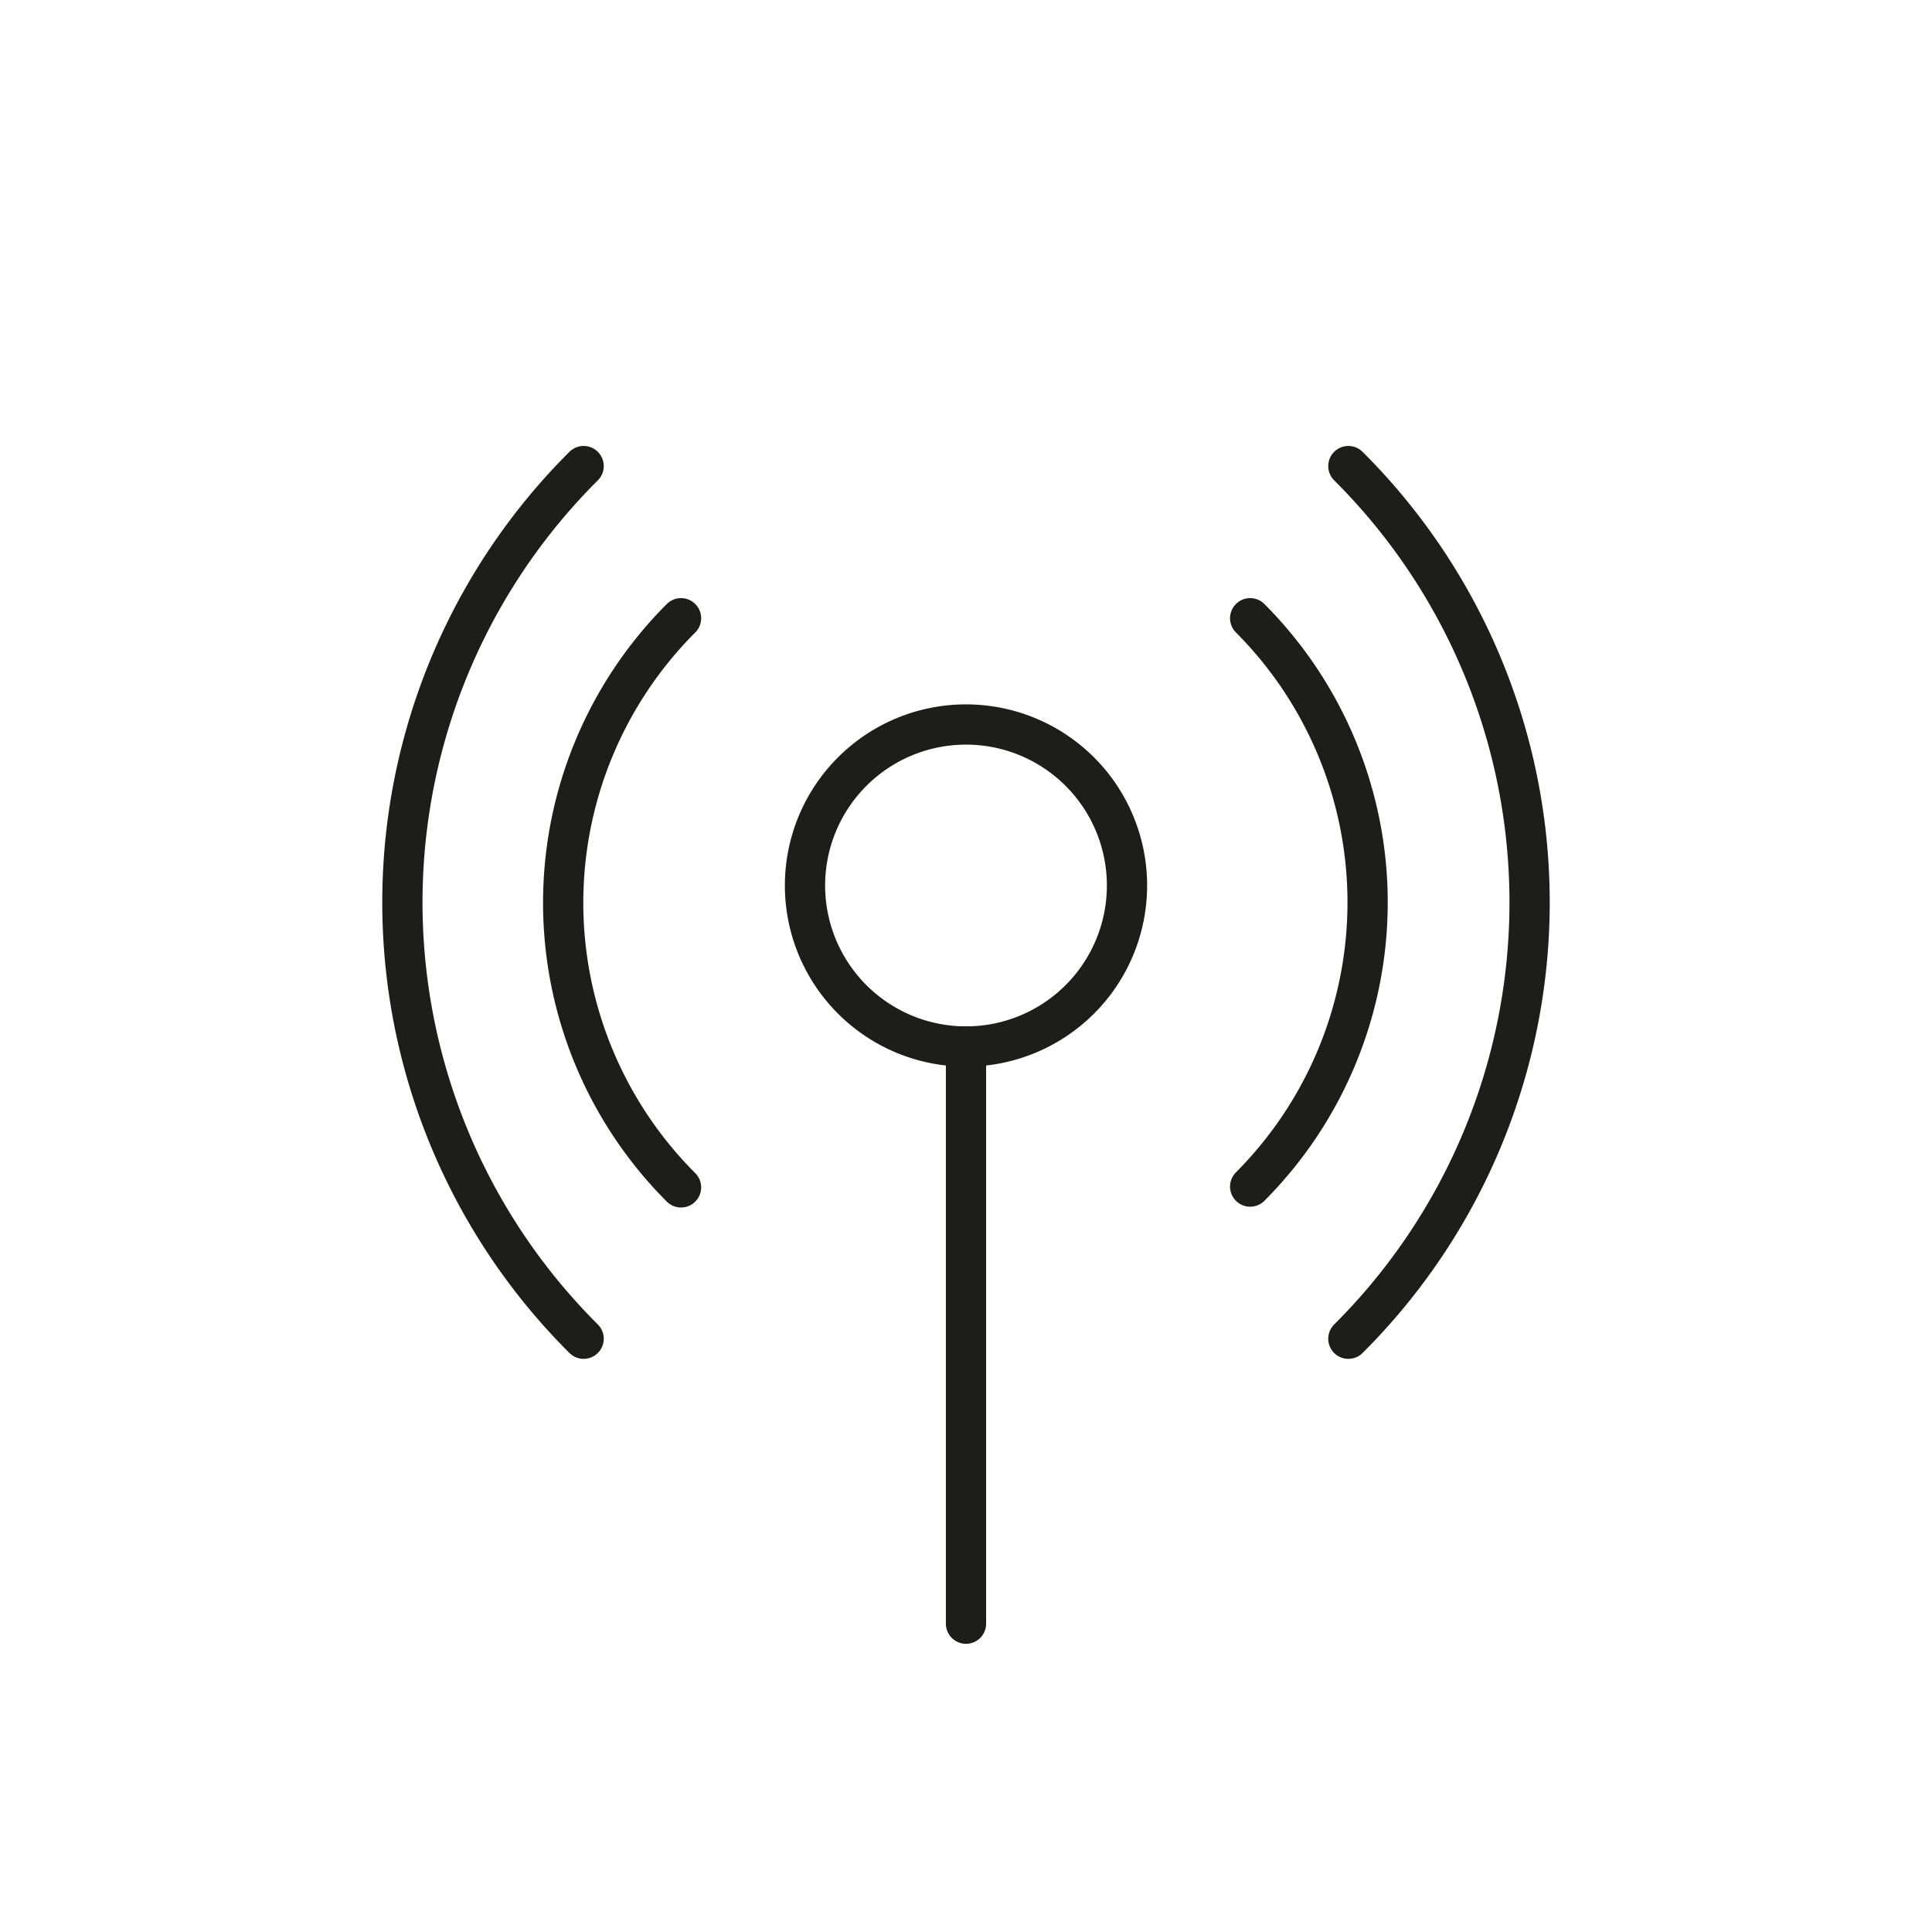<svg id="Icones" xmlns="http://www.w3.org/2000/svg" viewBox="0 0 24 24"><defs><style>.cls-1{fill:none;stroke:#1d1d1b;stroke-linecap:round;stroke-linejoin:round;stroke-width:0.5px;}</style></defs><title>Icon - Signal Tower</title><g id="Group"><path id="Stroke_1051" data-name="Stroke 1051" class="cls-1" d="M12,13v7.17"/><path id="Stroke_1052" data-name="Stroke 1052" class="cls-1" d="M16.75,5.79a7.65,7.65,0,0,1,0,10.84"/><path id="Stroke_1053" data-name="Stroke 1053" class="cls-1" d="M15.53,7.68a5,5,0,0,1,0,7.06"/><path id="Stroke_1054" data-name="Stroke 1054" class="cls-1" d="M7.25,5.79a7.65,7.65,0,0,0,0,10.84h0"/><path id="Stroke_1055" data-name="Stroke 1055" class="cls-1" d="M8.46,7.68a5,5,0,0,0,0,7.07"/><path id="Stroke_1056" data-name="Stroke 1056" class="cls-1" d="M14,11a2,2,0,1,1-2-2A2,2,0,0,1,14,11Z"/></g></svg>